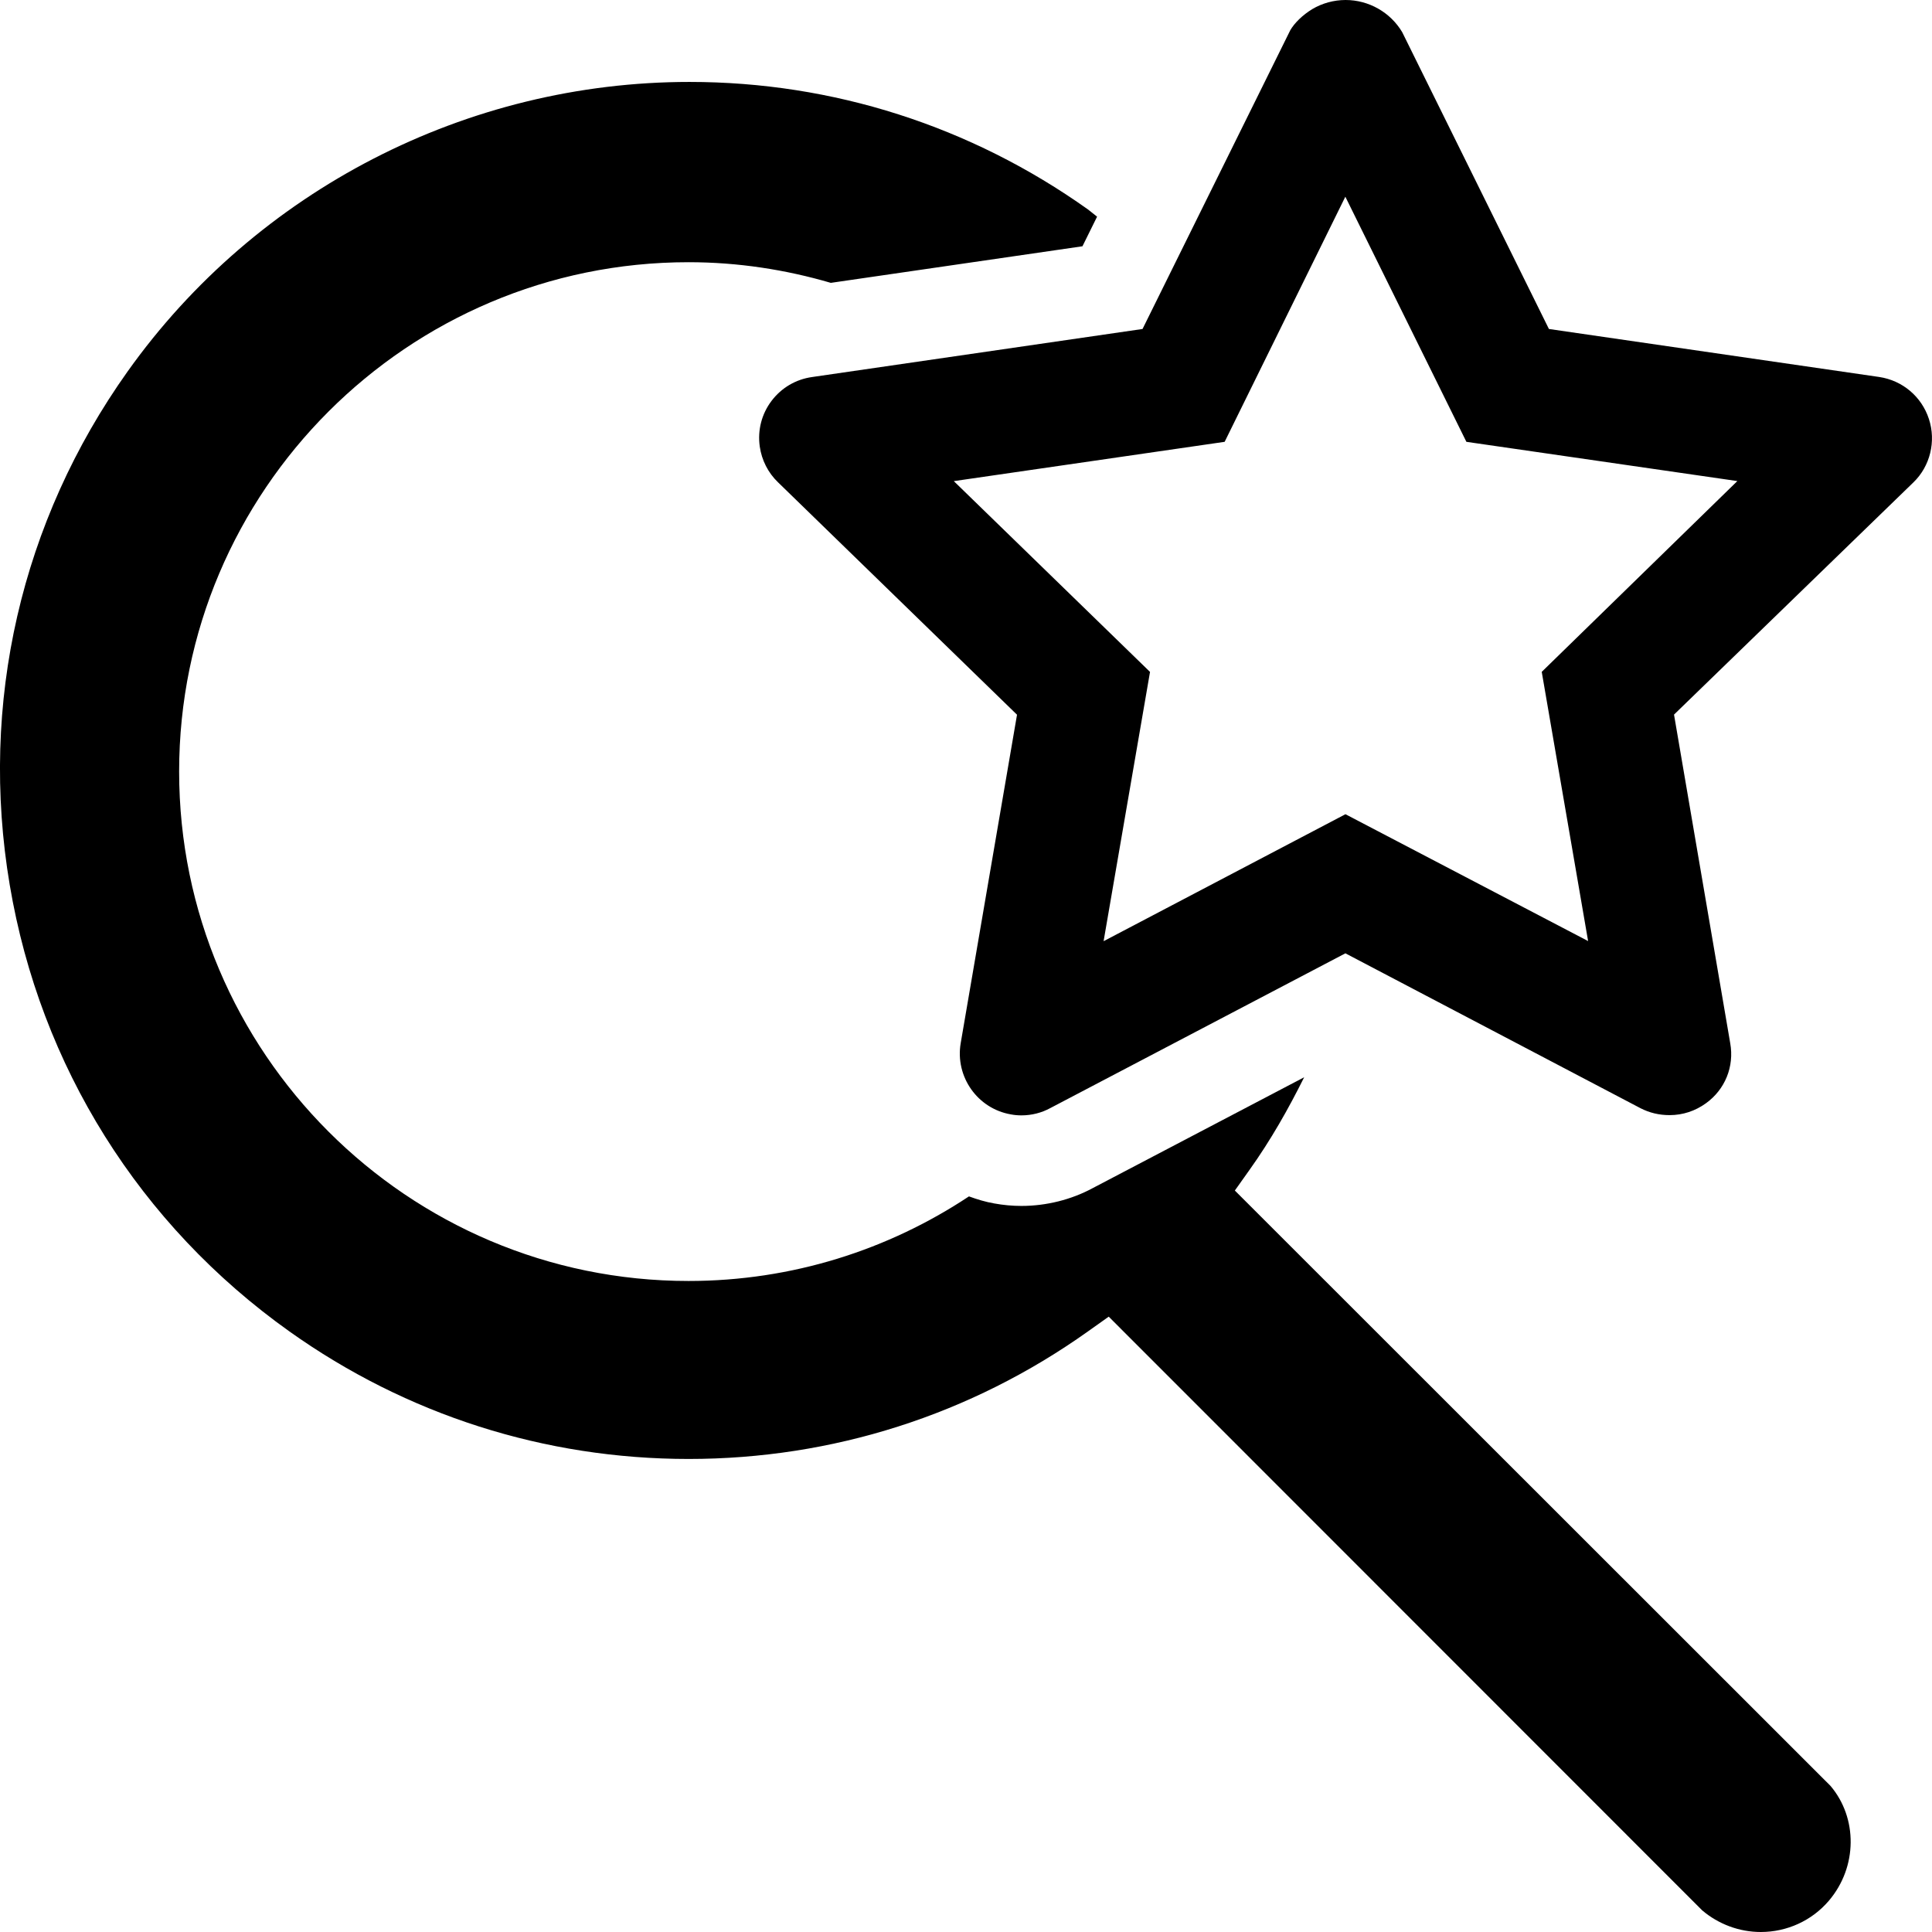 <?xml version="1.0" encoding="utf-8"?>
<!-- Generator: Adobe Illustrator 14.0.0, SVG Export Plug-In . SVG Version: 6.00 Build 43363)  -->
<!DOCTYPE svg PUBLIC "-//W3C//DTD SVG 1.1//EN" "http://www.w3.org/Graphics/SVG/1.1/DTD/svg11.dtd">
<svg version="1.1" id="レイヤー_1" xmlns="http://www.w3.org/2000/svg" xmlns:xlink="http://www.w3.org/1999/xlink" x="0px"
	 y="0px" width="32px" height="32px" viewBox="0 0 32 32" enable-background="new 0 0 32 32" xml:space="preserve">
<style>
	g:target {
		fill: #F9F9FA;
		fill-rule: evenodd;
	}
	g:not(#default):not(:target),
	g:target ~ #default {
		display: none;
	}
</style>
<symbol id="icon-32">
<path d="M20.453,19.719l0.245-0.345c0.351-0.492,0.642-1.007,0.903-1.531l-3.506,1.838
	c-0.349,0.188-0.762,0.293-1.177,0.293c-0.15,0-0.301-0.014-0.449-0.041c-0.146-0.025-0.285-0.068-0.42-0.117
	c-1.333,0.884-2.929,1.401-4.645,1.401c-4.652,0-8.437-3.785-8.437-8.438c0-4.652,3.785-8.436,8.437-8.436
	c0.819,0,1.608,0.123,2.357,0.342l4.168-0.606l0.242-0.49c-0.052-0.039-0.099-0.082-0.151-0.12
	c-1.941-1.381-4.224-2.112-6.599-2.112c-3.69,0-7.169,1.792-9.307,4.795c-1.766,2.48-2.459,5.501-1.953,8.504
	c0.506,3.004,2.151,5.63,4.633,7.397c1.942,1.382,4.229,2.112,6.612,2.112s4.67-0.73,6.613-2.112l0.345-0.245l9.83,9.834
	C28.467,31.873,28.811,32,29.164,32c0.435,0,0.846-0.188,1.127-0.517c0.478-0.561,0.478-1.374,0.027-1.904L20.453,19.719z"/>
<path d="M16.918,18.474c-0.058,0-0.117-0.005-0.174-0.016c-0.553-0.095-0.926-0.624-0.832-1.179l0.933-5.441
	l-3.958-3.849c-0.165-0.158-0.271-0.368-0.303-0.593c-0.038-0.271,0.031-0.539,0.195-0.756c0.164-0.217,0.402-0.357,0.671-0.395
	l5.474-0.796l2.448-4.95c0.07-0.119,0.201-0.249,0.363-0.348C21.9,0.053,22.093,0,22.287,0c0.384,0,0.743,0.204,0.938,0.533
	l2.43,4.916l5.471,0.795c0.386,0.058,0.702,0.325,0.823,0.696c0.121,0.369,0.021,0.781-0.256,1.049l-3.966,3.847l0.931,5.443
	c0.069,0.386-0.085,0.765-0.4,0.993c-0.179,0.13-0.387,0.198-0.603,0.198h-0.001c-0.176,0-0.333-0.039-0.479-0.113l-4.891-2.567
	l-4.885,2.562C17.251,18.433,17.086,18.474,16.918,18.474L16.918,18.474z M18.279,15.589l4.006-2.103l4.019,2.101l-0.768-4.459
	l3.24-3.16l-4.488-0.65l-2.005-4.06l-1.999,4.06l-4.486,0.651l3.25,3.16L18.279,15.589z"/>
</symbol>
<g id="toolbar" fill-opacity="0.8">
	<use href="#icon-32"/>
</g>
<g id="default" fill-opacity="1">
	<use href="#icon-32"/>
</g>
</svg>
